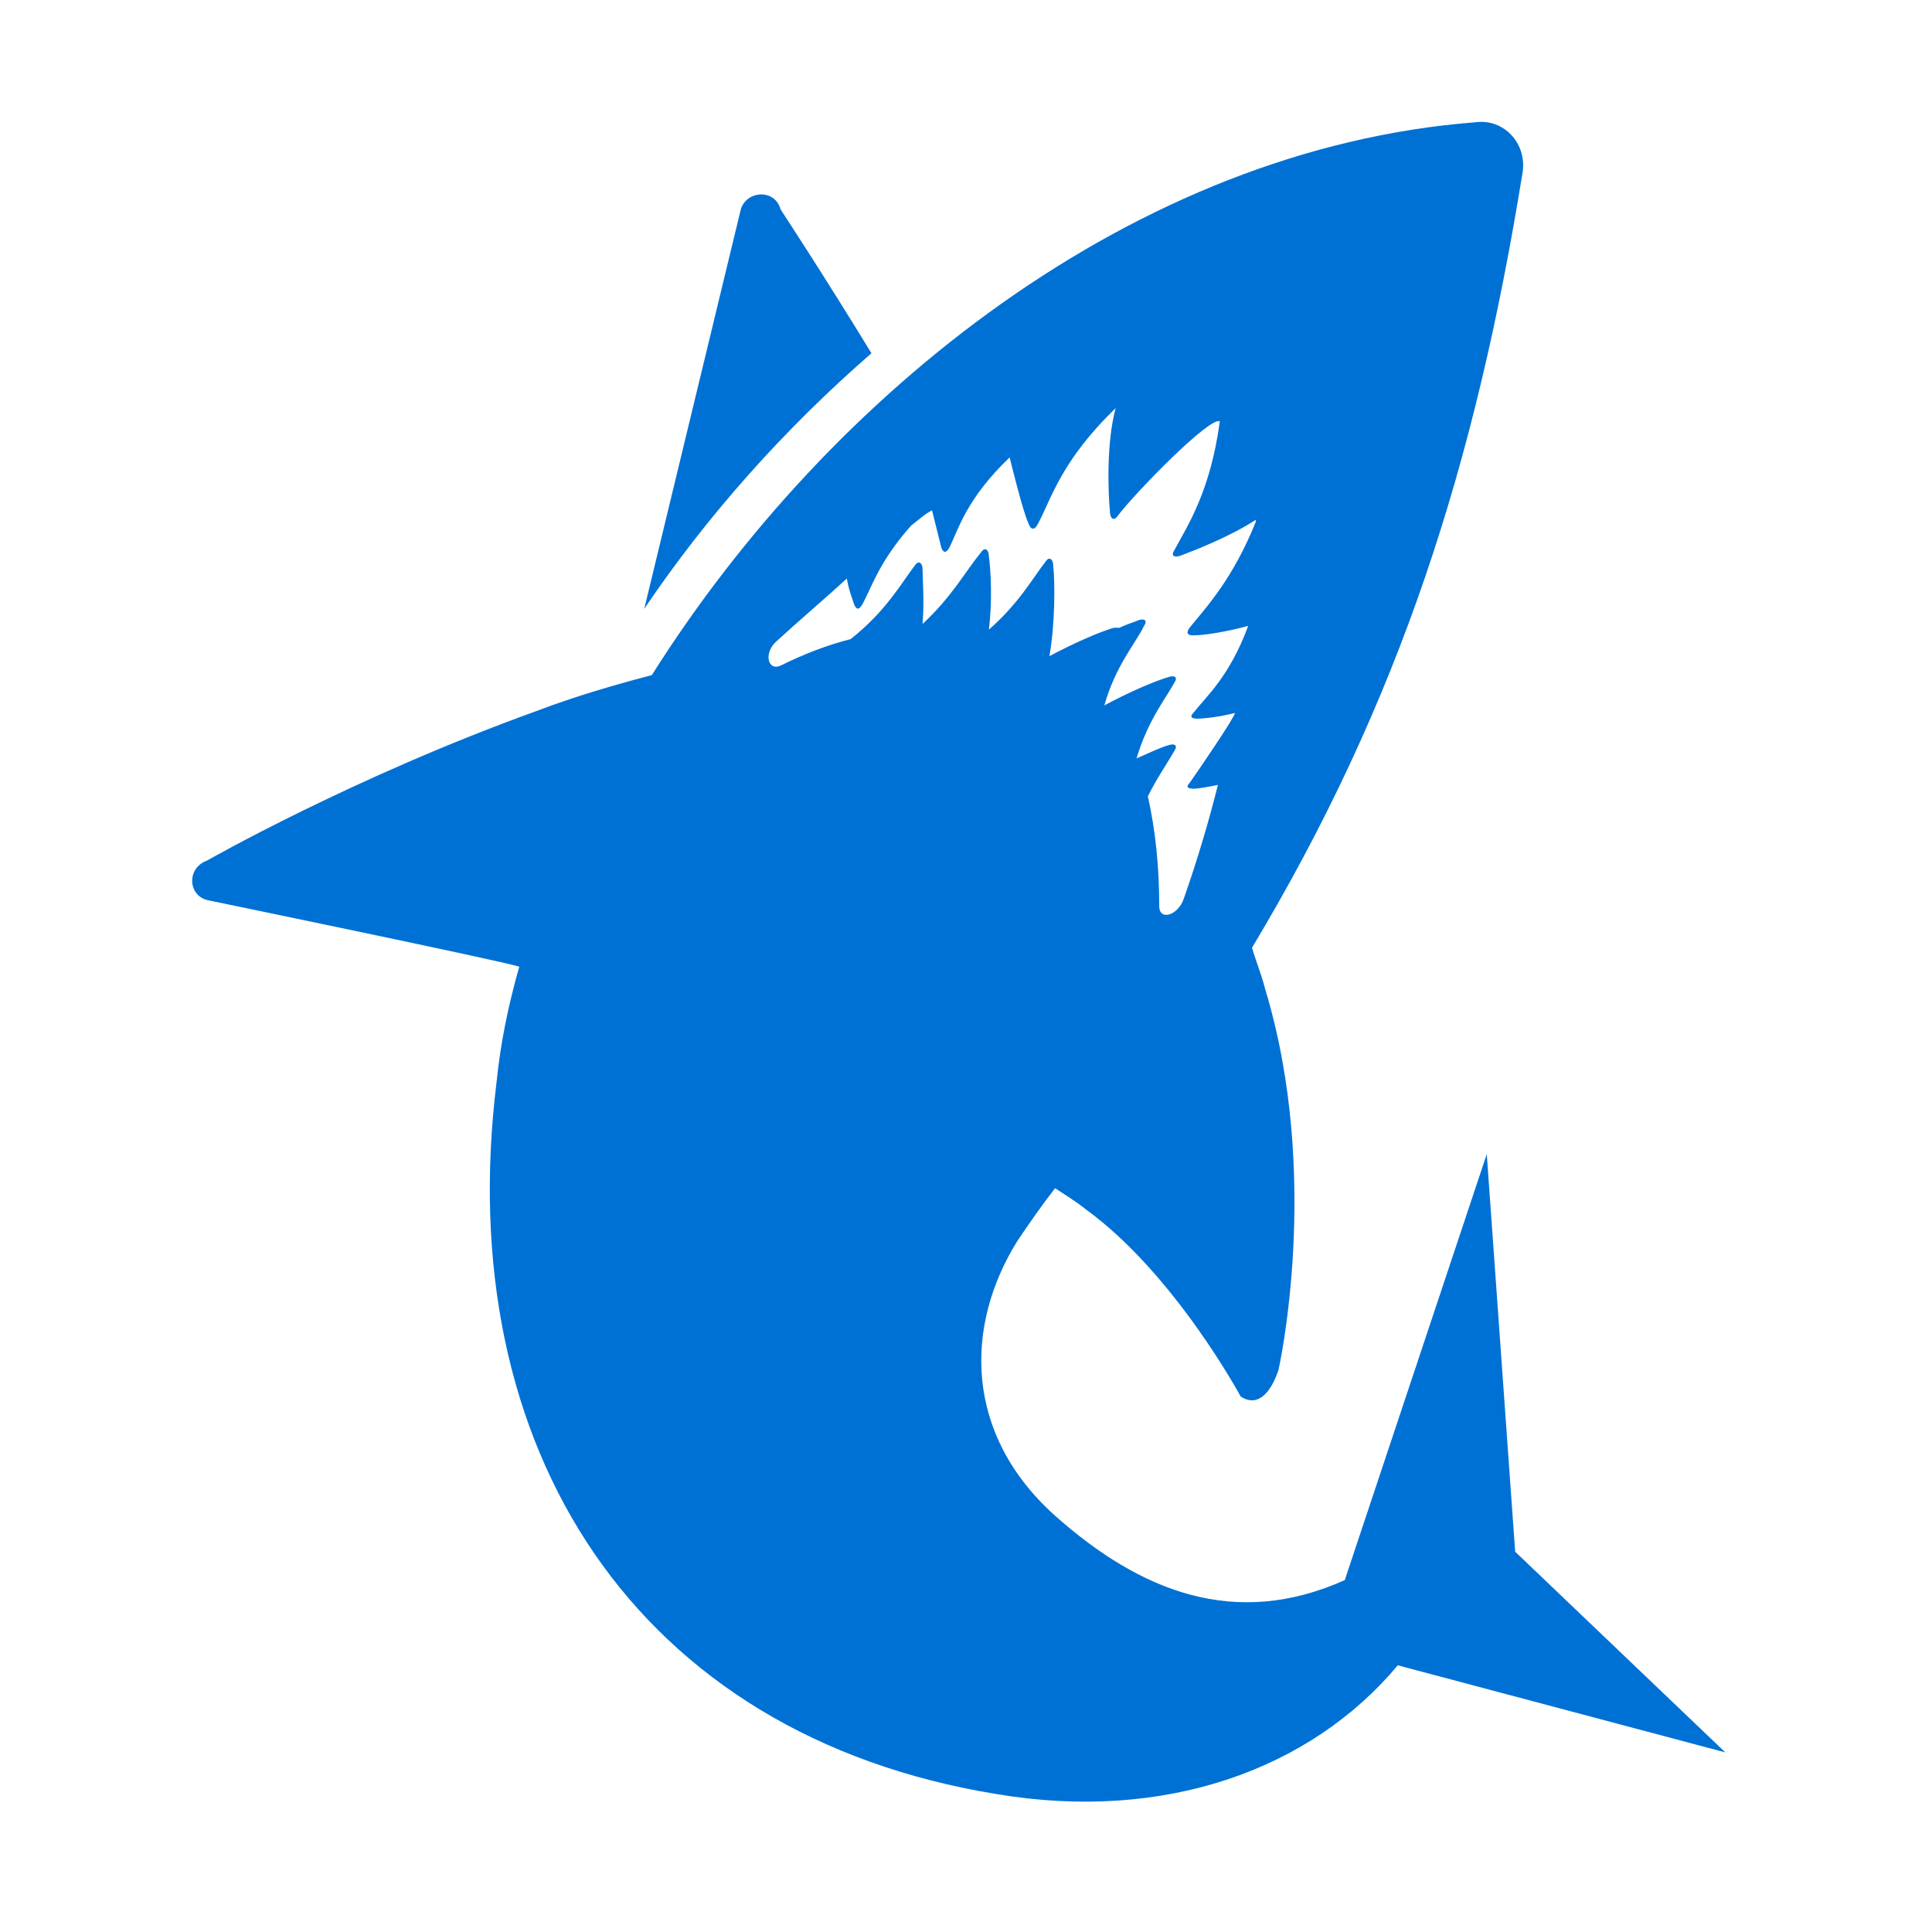 <svg xmlns="http://www.w3.org/2000/svg" version="1.1" xmlns:xlink="http://www.w3.org/1999/xlink" xmlns:svgjs="http://svgjs.dev/svgjs" width="128" height="128" viewBox="0 0 128 128"><g transform="matrix(0.805,0,0,0.805,12,7.772)"><svg viewBox="0 0 88 96" data-background-color="#ffffff" preserveAspectRatio="xMidYMid meet" height="139" width="128" xmlns="http://www.w3.org/2000/svg" xmlns:xlink="http://www.w3.org/1999/xlink"><g id="tight-bounds" transform="matrix(1,0,0,1,0.427,0.26)"><svg viewBox="0 0 87.146 95.481" height="95.481" width="87.146"><g><svg viewBox="0 0 87.146 95.481" height="95.481" width="87.146"><g><svg viewBox="0 0 87.146 95.481" height="95.481" width="87.146"><g id="textblocktransform"><svg viewBox="0 0 87.146 95.481" height="95.481" width="87.146" id="textblock"><g><svg viewBox="0 0 87.146 95.481" height="95.481" width="87.146"><g><svg viewBox="0 0 87.146 95.481" height="95.481" width="87.146"><g><svg xmlns="http://www.w3.org/2000/svg" xmlns:xlink="http://www.w3.org/1999/xlink" version="1.1" x="0" y="0" viewBox="7.323 5.98 80.977 88.722" enable-background="new 0 0 100 100" xml:space="preserve" height="95.481" width="87.146" class="icon-icon-0" data-fill-palette-color="accent" id="icon-0"><path d="M43.2 18.2C40.7 14.1 38.4 10.6 38.4 10.6 38.1 9.5 36.6 9.6 36.3 10.6L31.2 31.7C34.5 26.8 38.6 22.2 43.2 18.2" fill="#0071d4" data-fill-palette-color="accent"></path><path d="M77.2 81.5L75.7 60.5 68.2 83C62.4 85.6 57.4 83.6 52.9 79.6 48.1 75.3 48.1 69.6 50.9 65.1 51.5 64.2 52.2 63.2 52.9 62.3 53.5 62.7 54 63 54.5 63.4 59.2 66.8 62.7 73.3 62.7 73.3 63.6 73.9 64.3 73.1 64.7 71.9 64.7 71.9 67 61.7 64 51.8 63.8 51 63.5 50.3 63.3 49.6 71.1 36.6 75.1 24.1 77.6 8.6 77.8 7.1 76.6 5.8 75.1 6 57.1 7.4 41 20.3 31.6 35.2 29.7 35.7 27.6 36.3 25.5 37.1 15.8 40.6 8.1 45 8.1 45 7 45.4 7.1 46.9 8.2 47.1 8.2 47.1 23.7 50.3 24.6 50.6 24 52.7 23.6 54.7 23.4 56.7 21 76.1 30.8 91.2 49.8 94.3 58.7 95.8 66.4 93 71 87.5L88.3 92.1zM45.9 32.5C46 31.3 45.9 30.1 45.9 29.6 45.9 29.3 45.7 29.1 45.5 29.4 44.8 30.3 44 31.8 42.1 33.3 40.9 33.6 39.6 34.1 38.4 34.7 37.7 35 37.5 34 38.2 33.4 39.4 32.3 40.7 31.2 41.9 30.1 42 30.7 42.2 31.2 42.3 31.5 42.4 31.7 42.5 31.8 42.7 31.5 43.2 30.6 43.6 29.2 45.3 27.3 45.7 27 46 26.7 46.4 26.5L46.9 28.5C47 28.7 47.1 28.8 47.3 28.5 47.8 27.5 48.2 25.9 50.5 23.7 50.5 23.7 51.2 26.6 51.5 27.2 51.6 27.5 51.8 27.6 52 27.2 52.7 25.9 53.2 23.9 56.1 21.1 55.6 22.9 55.7 25.6 55.8 26.6 55.8 26.9 56 27.1 56.2 26.8 57.1 25.6 61.1 21.5 61.6 21.8 61.1 25.5 59.9 27.3 59.2 28.6 59 28.9 59.2 29 59.5 28.9 60.3 28.6 62.1 27.9 63.5 27V27.1C62.3 30.1 60.9 31.6 60 32.7 59.8 33 59.9 33.1 60.2 33.1 60.8 33.1 62 32.9 63.1 32.6 62.1 35.3 60.9 36.3 60.2 37.2 60 37.4 60.1 37.5 60.4 37.5 60.8 37.5 61.6 37.4 62.4 37.2 62.4 37.4 60.5 40.2 60 40.9 59.8 41.1 59.9 41.2 60.2 41.2S61 41.1 61.5 41C61 43 60.4 45 59.7 47 59.4 47.9 58.4 48.2 58.4 47.4 58.4 45.3 58.2 43.4 57.8 41.6 58.3 40.6 58.8 39.9 59.2 39.2 59.4 38.9 59.2 38.8 58.9 38.9 58.5 39 57.9 39.3 57.2 39.6 57.8 37.6 58.7 36.5 59.2 35.6 59.4 35.3 59.2 35.2 58.9 35.3 58.2 35.5 56.8 36.1 55.5 36.8 56.1 34.7 57.1 33.6 57.6 32.6 57.8 32.3 57.6 32.2 57.3 32.3 57.1 32.4 56.7 32.5 56.3 32.7H56C55.3 32.9 53.9 33.5 52.6 34.2 52.9 32.5 52.9 30.3 52.8 29.4 52.8 29.1 52.6 28.9 52.4 29.2 51.7 30.1 51 31.4 49.4 32.8 49.6 31.3 49.5 29.6 49.4 28.9 49.4 28.6 49.2 28.4 49 28.7 48.1 29.8 47.5 31 45.9 32.5" fill="#0071d4" data-fill-palette-color="accent"></path></svg></g></svg></g></svg></g></svg></g></svg></g></svg></g><defs></defs></svg><rect width="87.146" height="95.481" fill="none" stroke="none" visibility="hidden"></rect></g></svg></g></svg>